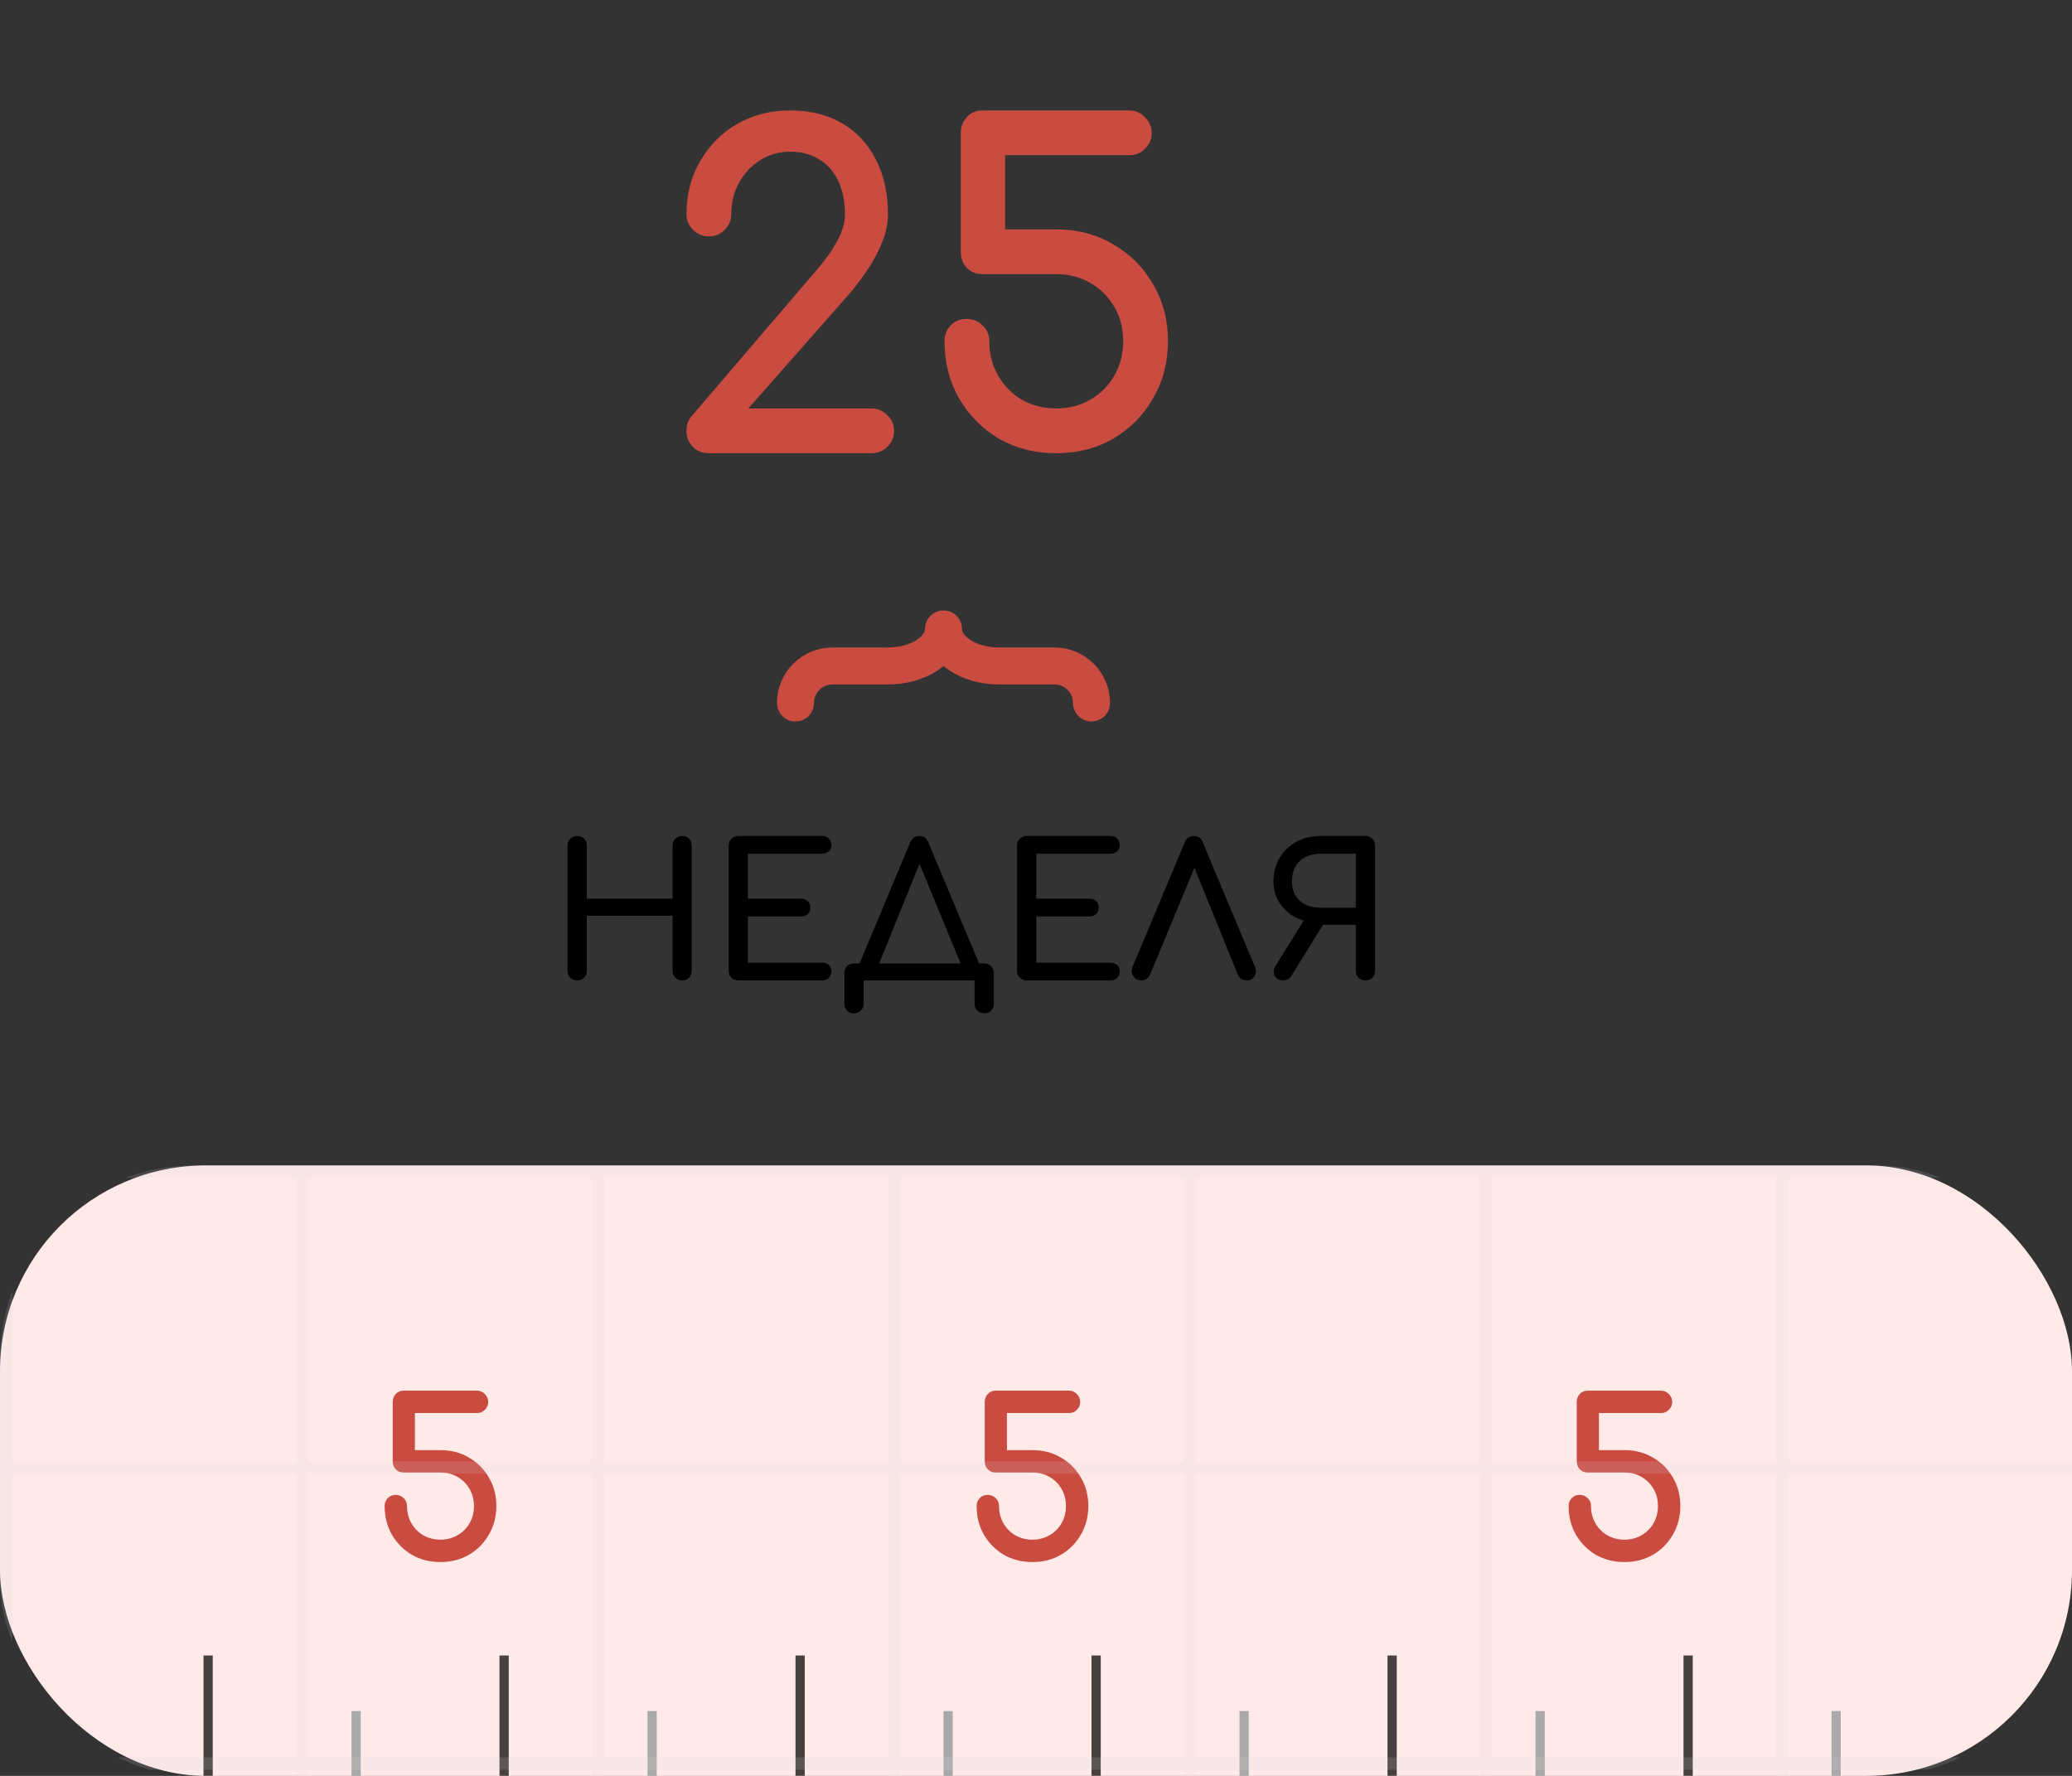 <svg width="224" height="192" viewBox="0 0 224 192" fill="none" xmlns="http://www.w3.org/2000/svg">
<rect x="0" y="0" width="224" height="192" fill="#333333" stroke="none"/>
<rect y="125.999" width="224" height="66" rx="22.245" fill="#FFEAE8"/>
<rect x="22" y="178.986" width="1" height="13" fill="#46413E"/>
<rect x="38" y="184.993" width="1" height="7" fill="#A9A9A9"/>
<rect x="70" y="184.993" width="1" height="7" fill="#A9A9A9"/>
<rect x="102" y="184.993" width="1" height="7" fill="#A9A9A9"/>
<rect x="134" y="184.993" width="1" height="7" fill="#A9A9A9"/>
<rect x="166" y="184.993" width="1" height="7" fill="#A9A9A9"/>
<rect x="198" y="184.993" width="1" height="7" fill="#A9A9A9"/>
<rect x="54" y="178.986" width="1" height="13" fill="#46413E"/>
<rect x="86" y="178.986" width="1" height="13" fill="#46413E"/>
<rect x="118" y="178.986" width="1" height="13" fill="#46413E"/>
<rect x="150" y="178.986" width="1" height="13" fill="#46413E"/>
<rect x="182" y="178.986" width="1" height="13" fill="#46413E"/>
<path d="M47.608 168.881C46.469 168.881 45.441 168.62 44.523 168.098C43.622 167.56 42.902 166.832 42.364 165.915C41.842 164.997 41.581 163.969 41.581 162.83C41.581 162.482 41.692 162.198 41.913 161.976C42.135 161.739 42.419 161.62 42.767 161.62C43.115 161.62 43.408 161.739 43.645 161.976C43.883 162.198 44.001 162.482 44.001 162.83C44.001 163.511 44.16 164.127 44.476 164.681C44.792 165.235 45.219 165.67 45.757 165.986C46.311 166.302 46.928 166.461 47.608 166.461C48.304 166.461 48.921 166.302 49.459 165.986C50.012 165.67 50.447 165.235 50.764 164.681C51.08 164.127 51.238 163.511 51.238 162.83C51.238 162.134 51.08 161.517 50.764 160.98C50.447 160.426 50.012 159.991 49.459 159.675C48.921 159.358 48.304 159.2 47.608 159.2H43.645C43.297 159.2 43.013 159.089 42.791 158.868C42.57 158.631 42.459 158.338 42.459 157.99V151.584C42.459 151.236 42.57 150.943 42.791 150.706C43.013 150.468 43.297 150.35 43.645 150.35H51.57C51.903 150.35 52.187 150.476 52.425 150.729C52.662 150.967 52.78 151.251 52.78 151.584C52.78 151.9 52.662 152.177 52.425 152.414C52.203 152.651 51.918 152.77 51.57 152.77H44.855V156.78H47.608C48.763 156.78 49.791 157.049 50.692 157.587C51.61 158.109 52.33 158.828 52.852 159.746C53.389 160.647 53.658 161.676 53.658 162.83C53.658 163.969 53.389 164.997 52.852 165.915C52.33 166.832 51.61 167.56 50.692 168.098C49.791 168.62 48.763 168.881 47.608 168.881Z" fill="#CA4B40"/>
<path d="M111.608 168.881C110.469 168.881 109.441 168.62 108.523 168.098C107.622 167.56 106.902 166.832 106.364 165.915C105.842 164.997 105.581 163.969 105.581 162.83C105.581 162.482 105.692 162.198 105.913 161.976C106.135 161.739 106.42 161.62 106.768 161.62C107.116 161.62 107.408 161.739 107.645 161.976C107.883 162.198 108.001 162.482 108.001 162.83C108.001 163.511 108.16 164.127 108.476 164.681C108.792 165.235 109.219 165.67 109.757 165.986C110.311 166.302 110.928 166.461 111.608 166.461C112.304 166.461 112.921 166.302 113.459 165.986C114.012 165.67 114.447 165.235 114.764 164.681C115.08 164.127 115.238 163.511 115.238 162.83C115.238 162.134 115.08 161.517 114.764 160.98C114.447 160.426 114.012 159.991 113.459 159.675C112.921 159.358 112.304 159.2 111.608 159.2H107.645C107.297 159.2 107.013 159.089 106.791 158.868C106.57 158.631 106.459 158.338 106.459 157.99V151.584C106.459 151.236 106.57 150.943 106.791 150.706C107.013 150.468 107.297 150.35 107.645 150.35H115.57C115.903 150.35 116.187 150.476 116.425 150.729C116.662 150.967 116.78 151.251 116.78 151.584C116.78 151.9 116.662 152.177 116.425 152.414C116.203 152.651 115.918 152.77 115.57 152.77H108.856V156.78H111.608C112.763 156.78 113.791 157.049 114.692 157.587C115.61 158.109 116.33 158.828 116.852 159.746C117.389 160.647 117.658 161.676 117.658 162.83C117.658 163.969 117.389 164.997 116.852 165.915C116.33 166.832 115.61 167.56 114.692 168.098C113.791 168.62 112.763 168.881 111.608 168.881Z" fill="#CA4B40"/>
<path d="M175.608 168.881C174.469 168.881 173.441 168.62 172.523 168.098C171.622 167.56 170.902 166.832 170.364 165.915C169.842 164.997 169.581 163.969 169.581 162.83C169.581 162.482 169.692 162.198 169.913 161.976C170.135 161.739 170.42 161.62 170.768 161.62C171.116 161.62 171.408 161.739 171.645 161.976C171.883 162.198 172.001 162.482 172.001 162.83C172.001 163.511 172.16 164.127 172.476 164.681C172.792 165.235 173.219 165.67 173.757 165.986C174.311 166.302 174.928 166.461 175.608 166.461C176.304 166.461 176.921 166.302 177.459 165.986C178.012 165.67 178.447 165.235 178.764 164.681C179.08 164.127 179.238 163.511 179.238 162.83C179.238 162.134 179.08 161.517 178.764 160.98C178.447 160.426 178.012 159.991 177.459 159.675C176.921 159.358 176.304 159.2 175.608 159.2H171.645C171.297 159.2 171.013 159.089 170.791 158.868C170.57 158.631 170.459 158.338 170.459 157.99V151.584C170.459 151.236 170.57 150.943 170.791 150.706C171.013 150.468 171.297 150.35 171.645 150.35H179.57C179.903 150.35 180.187 150.476 180.425 150.729C180.662 150.967 180.78 151.251 180.78 151.584C180.78 151.9 180.662 152.177 180.425 152.414C180.203 152.651 179.918 152.77 179.57 152.77H172.856V156.78H175.608C176.763 156.78 177.791 157.049 178.692 157.587C179.61 158.109 180.33 158.828 180.852 159.746C181.389 160.647 181.658 161.676 181.658 162.83C181.658 163.969 181.389 164.997 180.852 165.915C180.33 166.832 179.61 167.56 178.692 168.098C177.791 168.62 176.763 168.881 175.608 168.881Z" fill="#CA4B40"/>
<path d="M118 76C118 74.939 117.579 73.922 116.828 73.172C116.078 72.421 115.061 72 114 72H108C106.409 72 104.883 71.579 103.757 70.828C102.632 70.078 102 69.061 102 68C102 69.061 101.368 70.078 100.243 70.828C99.117 71.579 97.591 72 96 72H90C88.939 72 87.922 72.421 87.172 73.172C86.421 73.922 86 74.939 86 76" stroke="#CA4B40" stroke-width="4" stroke-linecap="round" stroke-linejoin="round"/>
<g opacity="0.15">
<g clip-path="url(#clip0_432_2248)">
<line x1="1072" y1="126.667" x2="-848" y2="126.667" stroke="#D5DAE1" stroke-width="1.333"/>
<line x1="1072" y1="158.667" x2="-848" y2="158.667" stroke="#D5DAE1" stroke-width="1.333"/>
<line x1="1072" y1="190.667" x2="-848" y2="190.667" stroke="#D5DAE1" stroke-width="1.333"/>
<line x1="0.667" y1="62" x2="0.667" y2="1022" stroke="#D5DAE1" stroke-width="1.333"/>
<line x1="32.667" y1="62" x2="32.667" y2="1022" stroke="#D5DAE1" stroke-width="1.333"/>
<line x1="32.667" y1="62" x2="32.667" y2="1022" stroke="#D5DAE1" stroke-width="1.333"/>
<line x1="64.667" y1="62" x2="64.667" y2="1022" stroke="#D5DAE1" stroke-width="1.333"/>
<line x1="96.667" y1="62" x2="96.667" y2="1022" stroke="#D5DAE1" stroke-width="1.333"/>
<line x1="128.667" y1="62" x2="128.667" y2="1022" stroke="#D5DAE1" stroke-width="1.333"/>
<line x1="160.667" y1="62" x2="160.667" y2="1022" stroke="#D5DAE1" stroke-width="1.333"/>
<line x1="192.667" y1="62" x2="192.667" y2="1022" stroke="#D5DAE1" stroke-width="1.333"/>
</g>
</g>
<path d="M76.633 49C75.938 49 75.352 48.763 74.878 48.288C74.435 47.814 74.213 47.244 74.213 46.58C74.213 45.884 74.435 45.314 74.878 44.871L88.355 29.116C89.304 28.009 90.031 26.965 90.538 25.985C91.076 25.004 91.344 24.07 91.344 23.185C91.344 21.793 91.107 20.59 90.632 19.578C90.158 18.566 89.478 17.791 88.592 17.253C87.706 16.683 86.646 16.399 85.412 16.399C84.21 16.399 83.119 16.715 82.138 17.348C81.189 17.949 80.43 18.771 79.86 19.816C79.323 20.828 79.054 21.951 79.054 23.185C79.054 23.817 78.816 24.371 78.342 24.846C77.899 25.32 77.329 25.558 76.633 25.558C75.969 25.558 75.4 25.32 74.925 24.846C74.451 24.371 74.213 23.817 74.213 23.185C74.213 21.034 74.704 19.119 75.684 17.443C76.665 15.734 77.994 14.39 79.671 13.409C81.379 12.428 83.293 11.938 85.412 11.938C87.564 11.938 89.43 12.397 91.012 13.314C92.594 14.232 93.812 15.529 94.666 17.206C95.552 18.882 95.995 20.875 95.995 23.185C95.995 24.197 95.773 25.225 95.331 26.269C94.919 27.313 94.382 28.31 93.717 29.259C93.084 30.208 92.436 31.062 91.772 31.822L80.904 44.16H94.192C94.888 44.16 95.473 44.413 95.948 44.919C96.422 45.394 96.659 45.947 96.659 46.58C96.659 47.244 96.422 47.814 95.948 48.288C95.473 48.763 94.888 49 94.192 49H76.633ZM114.165 49C111.887 49 109.831 48.478 107.996 47.434C106.192 46.358 104.753 44.903 103.677 43.068C102.633 41.233 102.111 39.177 102.111 36.899C102.111 36.203 102.333 35.634 102.776 35.191C103.219 34.716 103.788 34.479 104.484 34.479C105.18 34.479 105.765 34.716 106.24 35.191C106.714 35.634 106.952 36.203 106.952 36.899C106.952 38.26 107.268 39.493 107.901 40.6C108.534 41.708 109.388 42.578 110.463 43.211C111.571 43.843 112.804 44.16 114.165 44.16C115.557 44.16 116.791 43.843 117.866 43.211C118.974 42.578 119.844 41.708 120.476 40.6C121.109 39.493 121.425 38.26 121.425 36.899C121.425 35.507 121.109 34.273 120.476 33.198C119.844 32.09 118.974 31.22 117.866 30.588C116.791 29.955 115.557 29.639 114.165 29.639H106.24C105.544 29.639 104.974 29.417 104.532 28.974C104.089 28.5 103.867 27.914 103.867 27.218V14.406C103.867 13.71 104.089 13.124 104.532 12.65C104.974 12.175 105.544 11.938 106.24 11.938H122.09C122.754 11.938 123.324 12.191 123.798 12.697C124.273 13.172 124.51 13.741 124.51 14.406C124.51 15.038 124.273 15.592 123.798 16.067C123.355 16.541 122.786 16.778 122.09 16.778H108.66V24.798H114.165C116.474 24.798 118.531 25.336 120.334 26.412C122.169 27.456 123.608 28.895 124.652 30.73C125.728 32.533 126.266 34.59 126.266 36.899C126.266 39.177 125.728 41.233 124.652 43.068C123.608 44.903 122.169 46.358 120.334 47.434C118.531 48.478 116.474 49 114.165 49Z" fill="#CA4B40"/>
<path d="M62.395 106C62.102 106 61.855 105.9 61.656 105.7C61.456 105.5 61.355 105.253 61.355 104.96V91.42C61.355 91.113 61.456 90.867 61.656 90.68C61.855 90.48 62.102 90.38 62.395 90.38C62.702 90.38 62.949 90.48 63.136 90.68C63.336 90.867 63.435 91.113 63.435 91.42V97.16H72.716V91.42C72.716 91.113 72.816 90.867 73.016 90.68C73.216 90.48 73.462 90.38 73.755 90.38C74.062 90.38 74.309 90.48 74.496 90.68C74.682 90.867 74.775 91.113 74.775 91.42V104.96C74.775 105.253 74.682 105.5 74.496 105.7C74.309 105.9 74.062 106 73.755 106C73.462 106 73.216 105.9 73.016 105.7C72.816 105.5 72.716 105.253 72.716 104.96V99H63.435V104.96C63.435 105.253 63.336 105.5 63.136 105.7C62.949 105.9 62.702 106 62.395 106ZM79.817 106C79.524 106 79.277 105.9 79.077 105.7C78.877 105.5 78.777 105.253 78.777 104.96V91.42C78.777 91.113 78.877 90.867 79.077 90.68C79.277 90.48 79.524 90.38 79.817 90.38H88.857C89.164 90.38 89.411 90.473 89.597 90.66C89.784 90.833 89.877 91.067 89.877 91.36C89.877 91.64 89.784 91.867 89.597 92.04C89.411 92.213 89.164 92.3 88.857 92.3H80.857V97.16H86.597C86.904 97.16 87.151 97.253 87.337 97.44C87.524 97.613 87.617 97.84 87.617 98.12C87.617 98.4 87.524 98.633 87.337 98.82C87.151 98.993 86.904 99.08 86.597 99.08H80.857V104.08H88.857C89.164 104.08 89.411 104.167 89.597 104.34C89.784 104.513 89.877 104.74 89.877 105.02C89.877 105.313 89.784 105.553 89.597 105.74C89.411 105.913 89.164 106 88.857 106H79.817ZM94.561 105.36L92.781 104.5L98.401 91.08C98.601 90.613 98.928 90.38 99.381 90.38C99.861 90.38 100.188 90.613 100.361 91.08L106.001 104.54L104.341 105.36L99.261 93.04H99.541L94.561 105.36ZM92.321 109.56C92.028 109.56 91.781 109.46 91.581 109.26C91.381 109.06 91.281 108.813 91.281 108.52V105.2C91.281 104.893 91.381 104.647 91.581 104.46C91.781 104.26 92.028 104.16 92.321 104.16H106.401C106.708 104.16 106.955 104.26 107.141 104.46C107.341 104.647 107.441 104.893 107.441 105.2V108.52C107.441 108.813 107.341 109.06 107.141 109.26C106.955 109.46 106.708 109.56 106.401 109.56C106.108 109.56 105.861 109.46 105.661 109.26C105.461 109.06 105.361 108.813 105.361 108.52V106H93.361V108.52C93.361 108.813 93.261 109.06 93.061 109.26C92.875 109.46 92.628 109.56 92.321 109.56ZM110.989 106C110.696 106 110.449 105.9 110.249 105.7C110.049 105.5 109.949 105.253 109.949 104.96V91.42C109.949 91.113 110.049 90.867 110.249 90.68C110.449 90.48 110.696 90.38 110.989 90.38H120.029C120.336 90.38 120.583 90.473 120.769 90.66C120.956 90.833 121.049 91.067 121.049 91.36C121.049 91.64 120.956 91.867 120.769 92.04C120.583 92.213 120.336 92.3 120.029 92.3H112.029V97.16H117.769C118.076 97.16 118.323 97.253 118.509 97.44C118.696 97.613 118.789 97.84 118.789 98.12C118.789 98.4 118.696 98.633 118.509 98.82C118.323 98.993 118.076 99.08 117.769 99.08H112.029V104.08H120.029C120.336 104.08 120.583 104.167 120.769 104.34C120.956 104.513 121.049 104.74 121.049 105.02C121.049 105.313 120.956 105.553 120.769 105.74C120.583 105.913 120.336 106 120.029 106H110.989ZM123.373 106C123 106 122.713 105.84 122.513 105.52C122.313 105.2 122.293 104.86 122.453 104.5L128.073 91.08C128.273 90.613 128.6 90.38 129.053 90.38C129.533 90.38 129.86 90.613 130.033 91.08L135.673 104.54C135.82 104.913 135.8 105.253 135.613 105.56C135.44 105.853 135.16 106 134.773 106C134.573 106 134.38 105.947 134.193 105.84C134.02 105.72 133.893 105.56 133.813 105.36L128.813 93.04H129.453L124.333 105.36C124.24 105.573 124.1 105.733 123.913 105.84C123.74 105.947 123.56 106 123.373 106ZM147.612 106C147.319 106 147.072 105.9 146.872 105.7C146.672 105.5 146.572 105.253 146.572 104.96V99.98H142.792V99.78C141.792 99.78 140.905 99.593 140.132 99.22C139.372 98.833 138.772 98.3 138.332 97.62C137.892 96.94 137.672 96.167 137.672 95.3C137.672 94.34 137.892 93.493 138.332 92.76C138.772 92.013 139.372 91.433 140.132 91.02C140.905 90.593 141.792 90.38 142.792 90.38H147.612C147.919 90.38 148.165 90.48 148.352 90.68C148.552 90.867 148.652 91.113 148.652 91.42V104.96C148.652 105.253 148.552 105.5 148.352 105.7C148.165 105.9 147.919 106 147.612 106ZM138.712 106C138.285 106 137.985 105.833 137.812 105.5C137.639 105.153 137.672 104.787 137.912 104.4L141.192 99.12L143.212 99.7L139.612 105.5C139.505 105.673 139.372 105.8 139.212 105.88C139.065 105.96 138.899 106 138.712 106ZM142.792 98.14H146.572V92.3H142.792C142.192 92.3 141.652 92.413 141.172 92.64C140.705 92.867 140.339 93.207 140.072 93.66C139.805 94.1 139.672 94.647 139.672 95.3C139.672 95.913 139.805 96.433 140.072 96.86C140.339 97.273 140.705 97.593 141.172 97.82C141.652 98.033 142.192 98.14 142.792 98.14Z" fill="black"/>
<defs>
<clipPath id="clip0_432_2248">
<rect y="126" width="224" height="66" rx="21" fill="white"/>
</clipPath>
</defs>
</svg>
